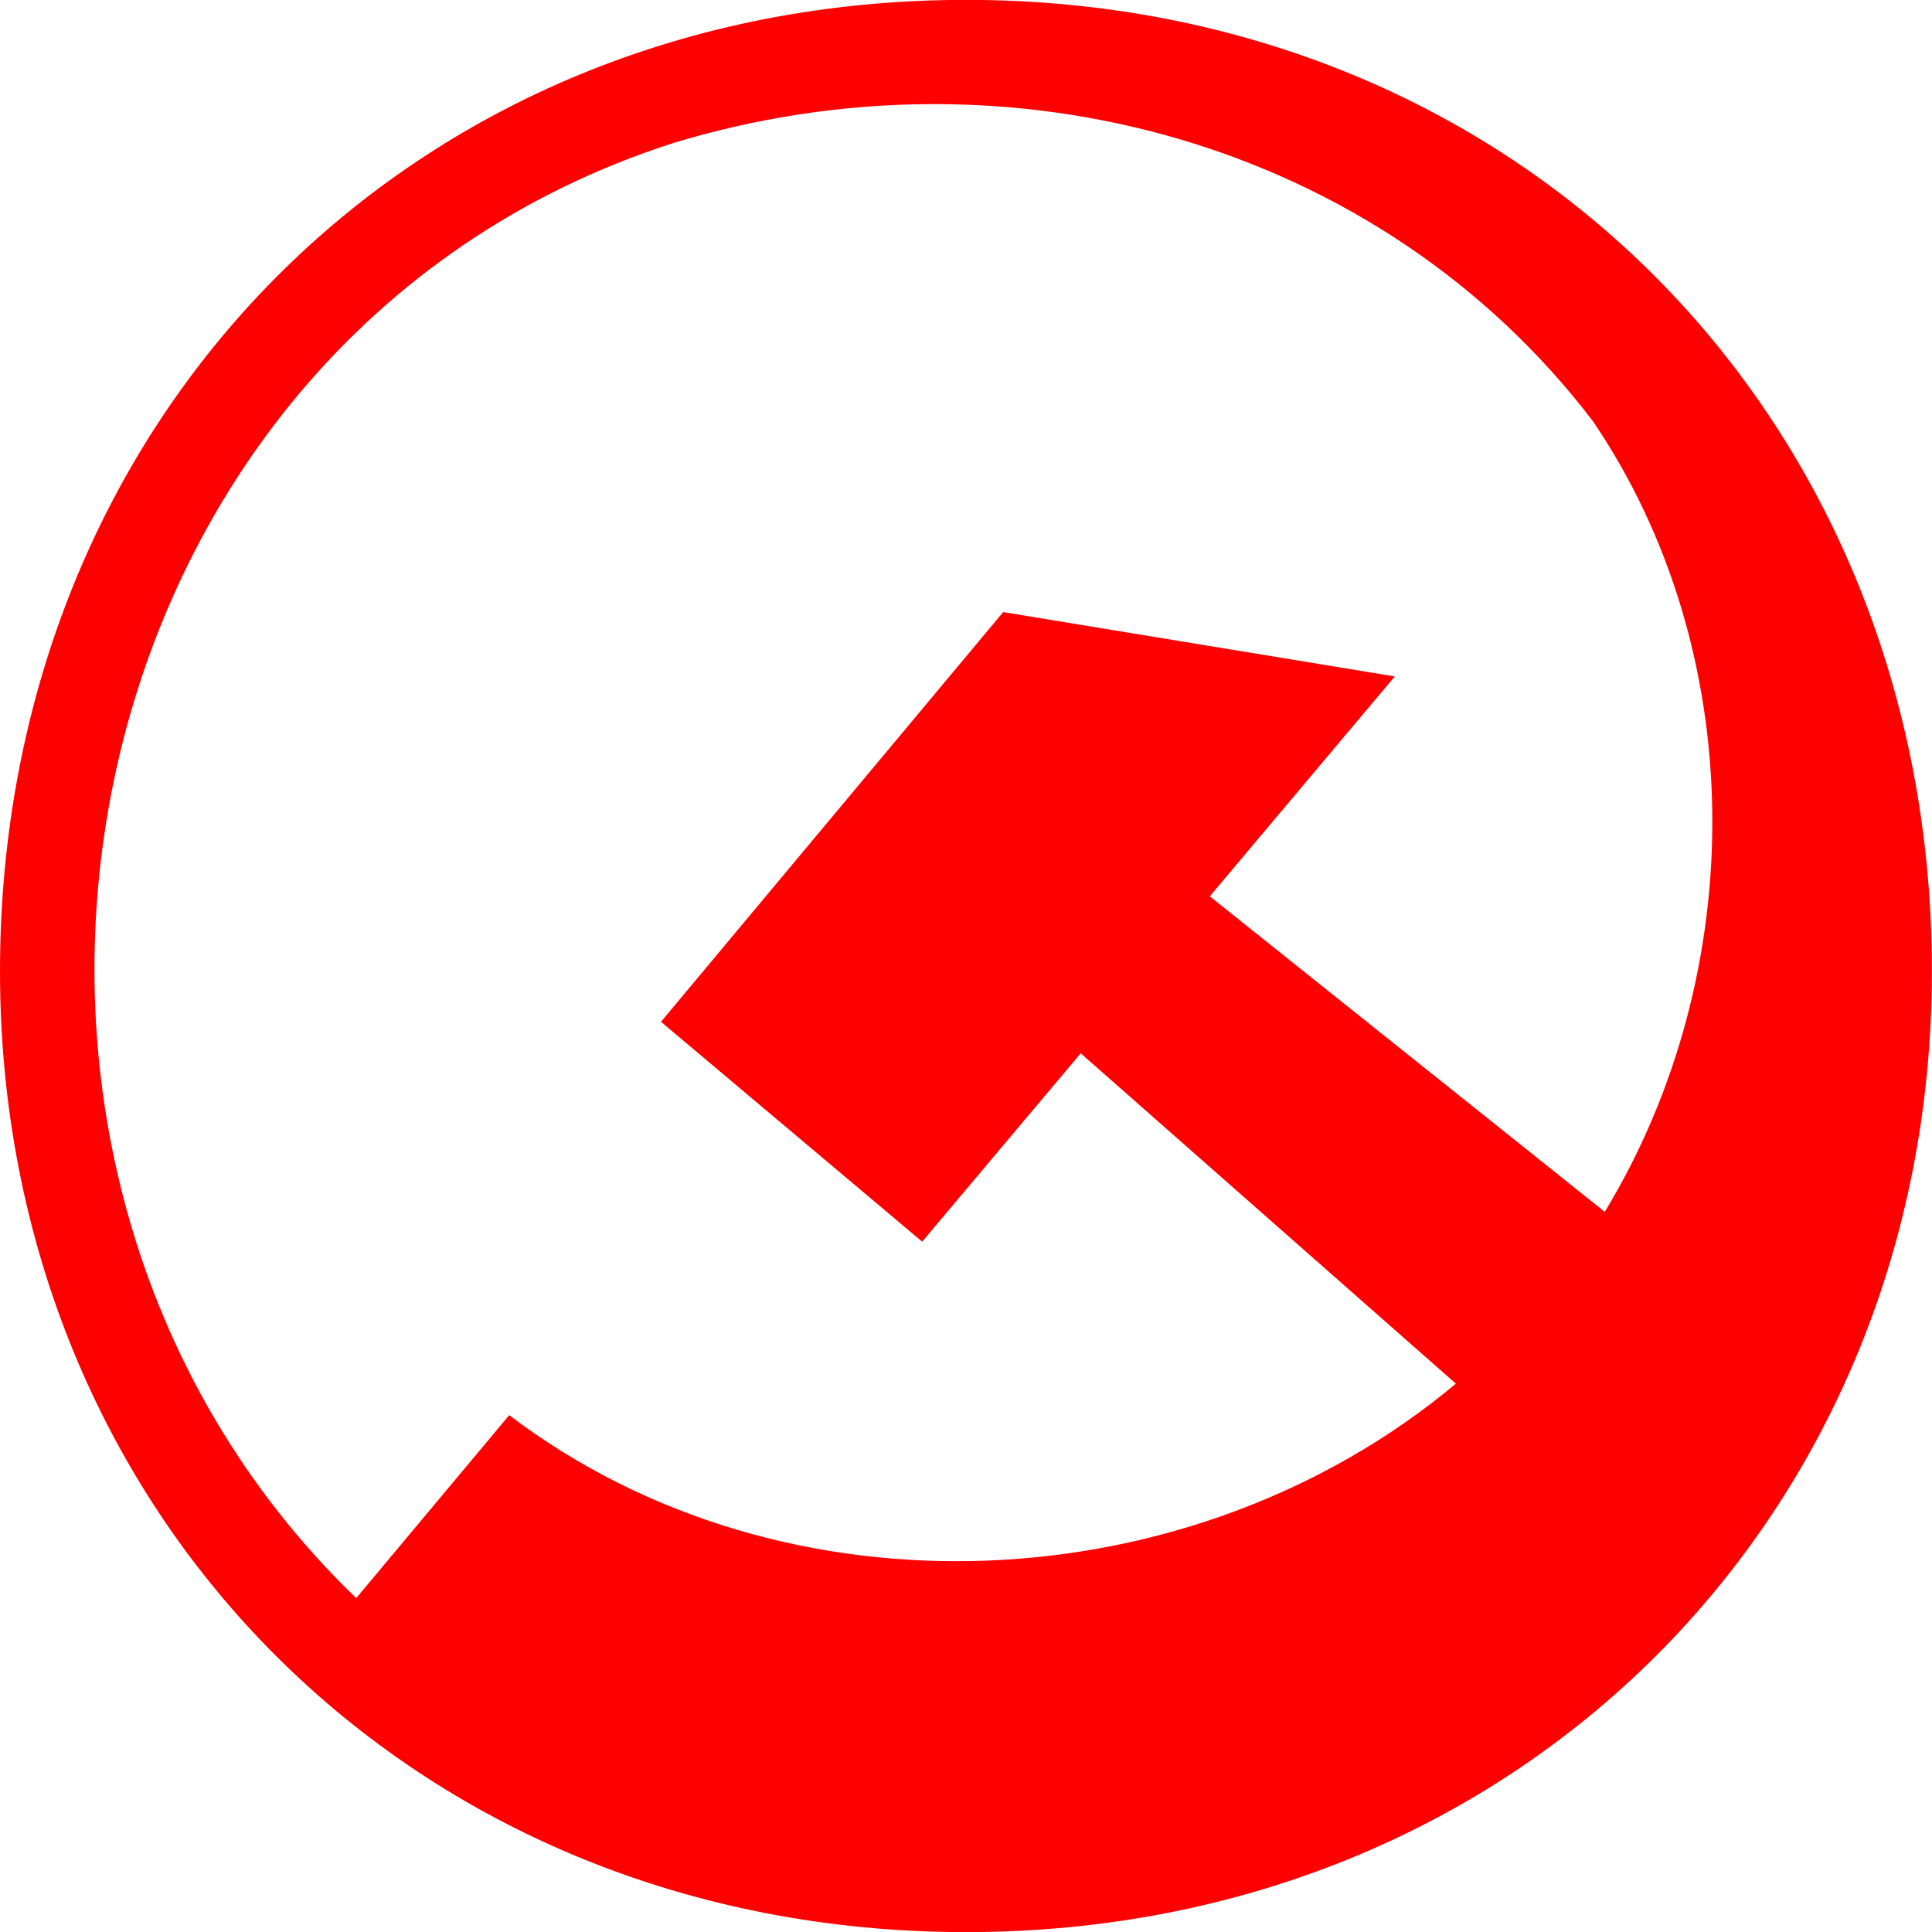 <svg xmlns="http://www.w3.org/2000/svg" viewBox="0 0 16 16">
  <style>
    path {fill: red;}
    @media (color-gamut: p3) {
      path {fill: color(display-p3 1 0 0);}
    }
  </style>
  <path d="M8-.001c-4.585 0-8 3.46-8 8.045 0 4.497 3.416 7.957 8 7.957s7.999-3.46 7.999-7.957C16.001 3.459 12.584-.001 8-.001Zm5.29 10.037-3.271-2.613 1.532-1.821-3.243-.533-2.834 3.393 2.163 1.821 1.313-1.56 3.107 2.736c-2.177 1.821-5.549 1.999-7.84.261L2.95 13.235C-.807 9.613.479 2.823 5.574 1.185c2.784-.847 5.852-.01 7.618 2.303 1.297 1.911 1.306 4.557.098 6.548Z"/>
</svg>